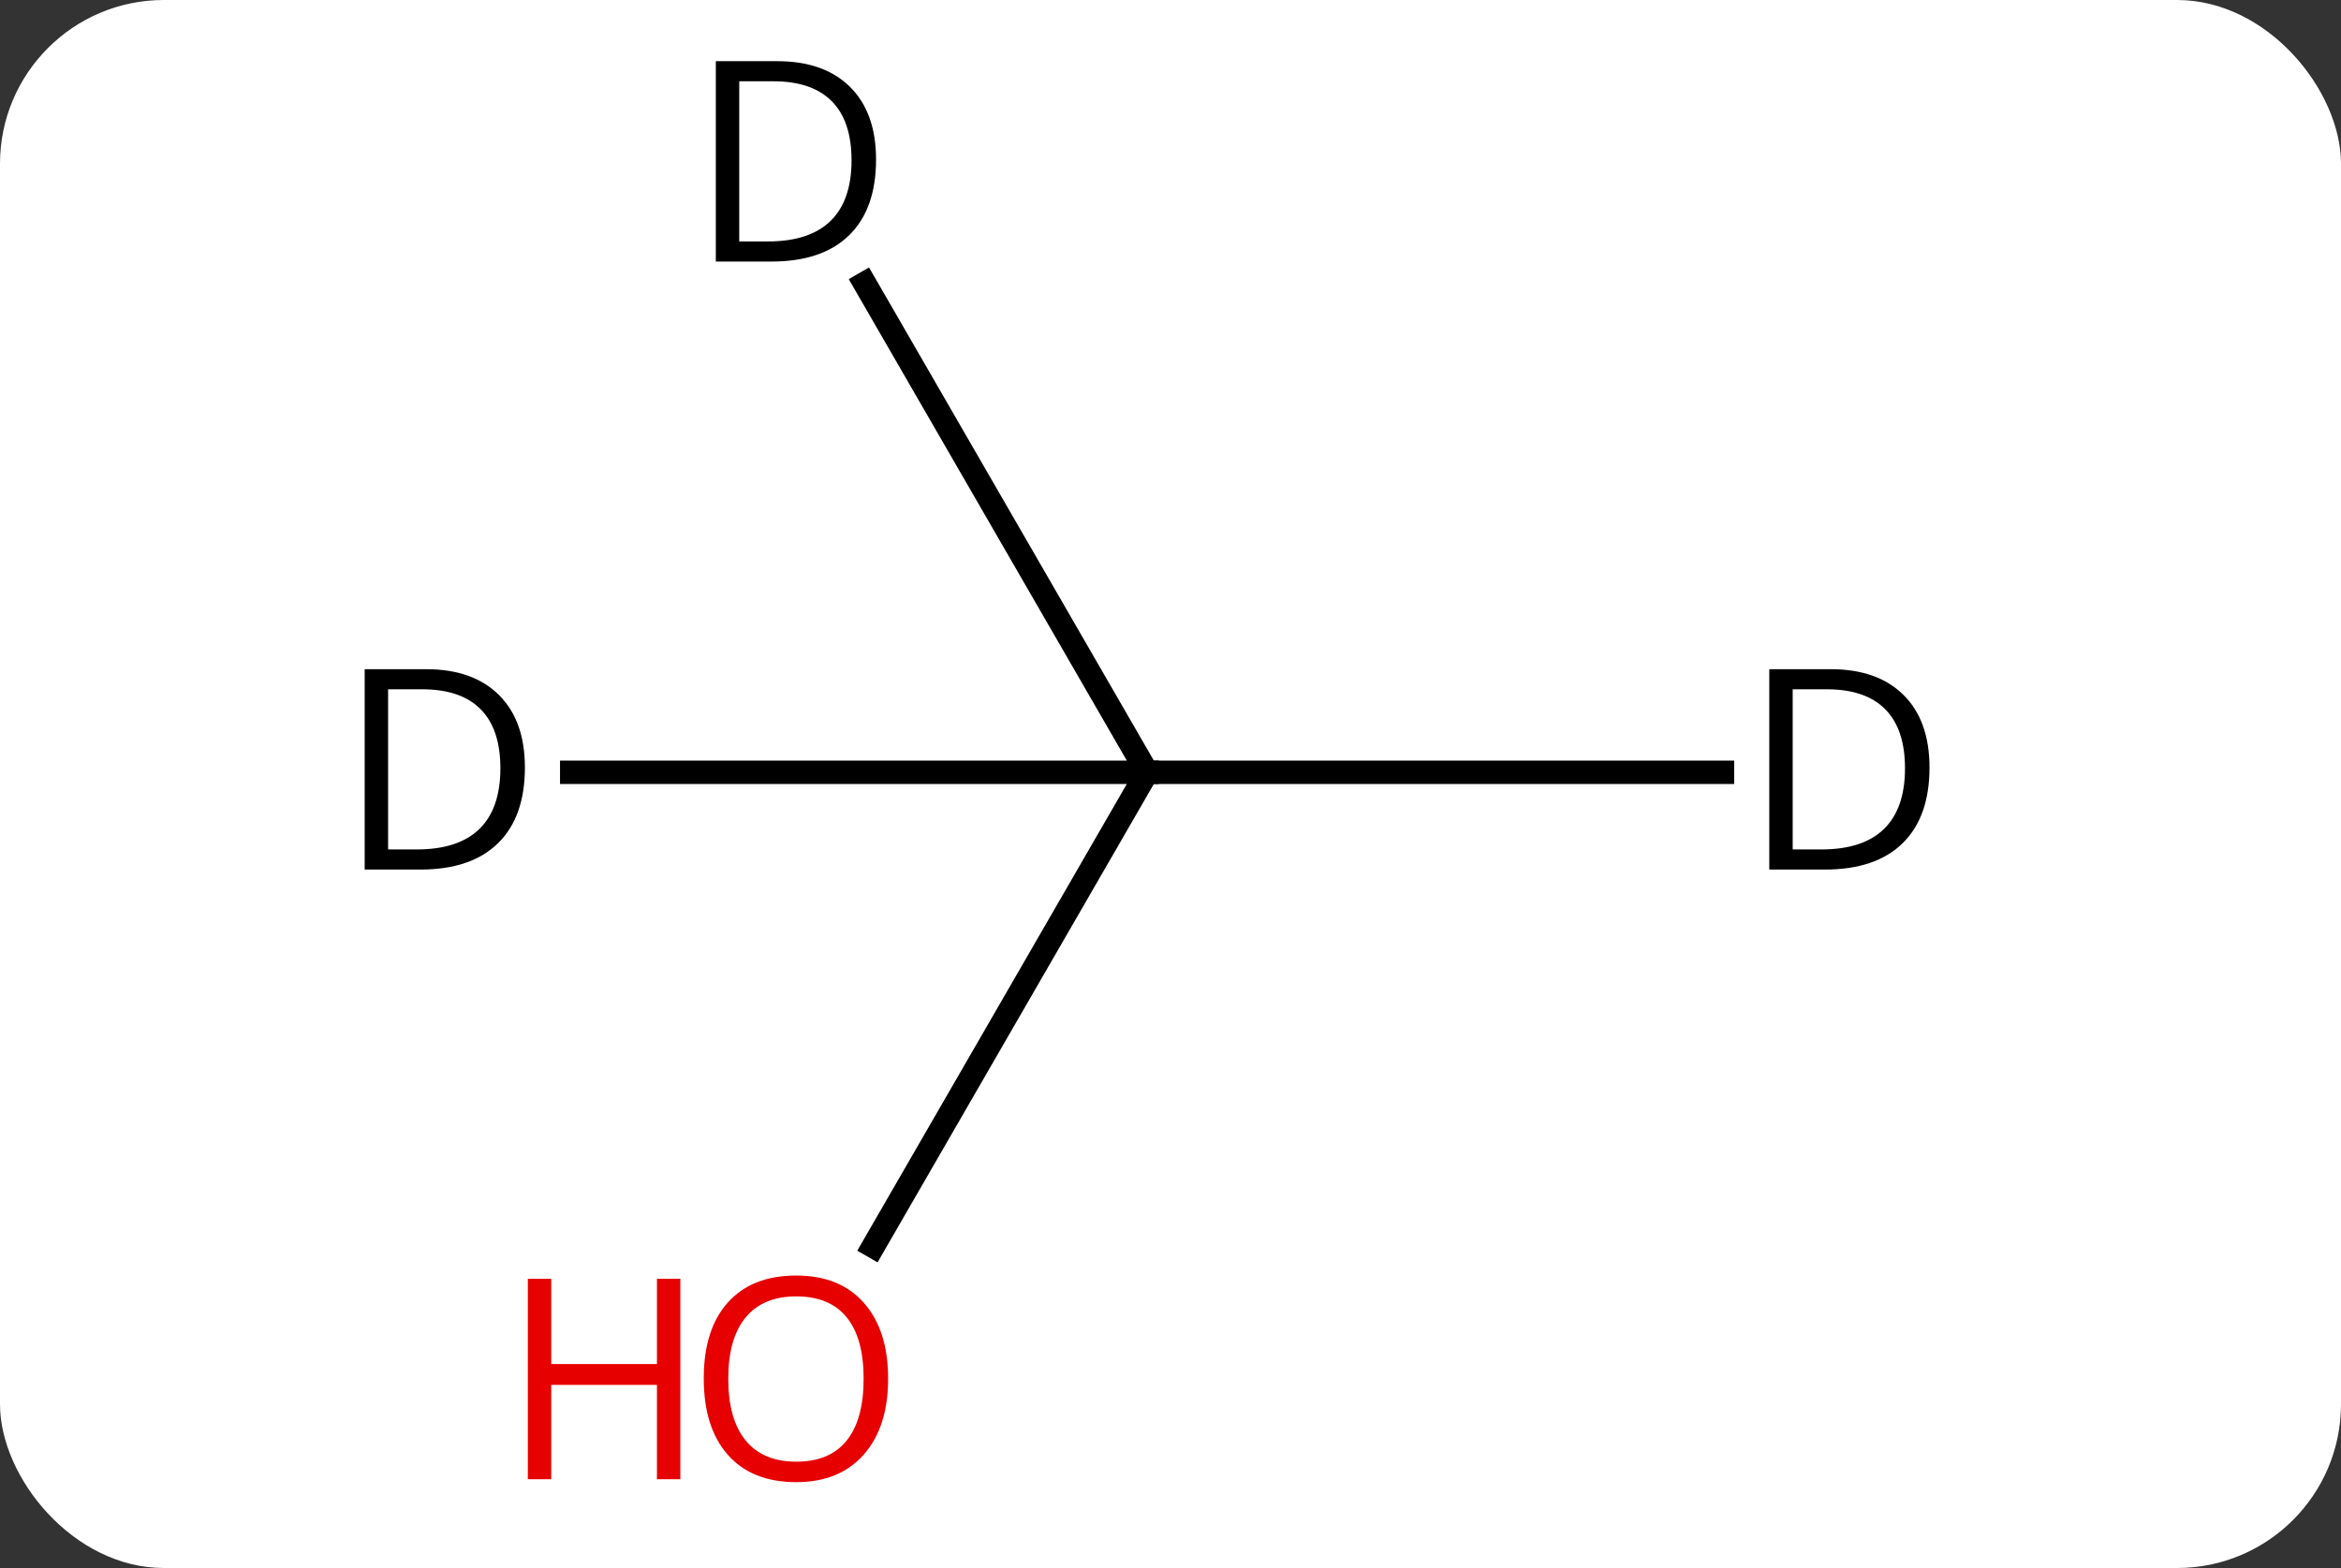 <svg width="100" viewBox="0 0 100 67" style="fill-opacity:1; color-rendering:auto; color-interpolation:auto; text-rendering:auto; stroke:black; stroke-linecap:square; stroke-miterlimit:10; shape-rendering:auto; stroke-opacity:1; fill:black; stroke-dasharray:none; font-weight:normal; stroke-width:1; font-family:'Open Sans'; font-style:normal; stroke-linejoin:miter; font-size:12; stroke-dashoffset:0; image-rendering:auto;" height="67" class="cas-substance-image" xmlns:xlink="http://www.w3.org/1999/xlink" xmlns="http://www.w3.org/2000/svg"><rect x="0" y="0" width="100" height="67" fill="#333333" stroke="none"/><svg class="cas-substance-single-component"><rect y="0" x="0" width="100" stroke="none" ry="7" rx="7" height="67" fill="white" class="cas-substance-group"/><svg y="0" x="13" width="73" viewBox="0 0 73 67" style="fill:black;" height="67" class="cas-substance-single-component-image"><svg><g><g transform="translate(36,33)" style="text-rendering:geometricPrecision; color-rendering:optimizeQuality; color-interpolation:linearRGB; stroke-linecap:butt; image-rendering:optimizeQuality;"><line y2="20.258" y1="0" x2="-11.697" x1="0" style="fill:none;"/><line y2="0" y1="0" x2="-24.578" x1="0" style="fill:none;"/><line y2="-20.889" y1="0" x2="-12.061" x1="0" style="fill:none;"/><line y2="0" y1="0" x2="24.578" x1="0" style="fill:none;"/></g><g transform="translate(36,33)" style="fill:rgb(230,0,0); text-rendering:geometricPrecision; color-rendering:optimizeQuality; image-rendering:optimizeQuality; font-family:'Open Sans'; stroke:rgb(230,0,0); color-interpolation:linearRGB;"><path style="stroke:none;" d="M-11.062 25.91 Q-11.062 27.972 -12.102 29.152 Q-13.141 30.332 -14.984 30.332 Q-16.875 30.332 -17.906 29.168 Q-18.938 28.003 -18.938 25.894 Q-18.938 23.8 -17.906 22.652 Q-16.875 21.503 -14.984 21.503 Q-13.125 21.503 -12.094 22.675 Q-11.062 23.847 -11.062 25.91 ZM-17.891 25.91 Q-17.891 27.644 -17.148 28.55 Q-16.406 29.457 -14.984 29.457 Q-13.562 29.457 -12.836 28.558 Q-12.109 27.66 -12.109 25.91 Q-12.109 24.175 -12.836 23.285 Q-13.562 22.394 -14.984 22.394 Q-16.406 22.394 -17.148 23.293 Q-17.891 24.191 -17.891 25.91 Z"/><path style="stroke:none;" d="M-19.938 30.207 L-20.938 30.207 L-20.938 26.175 L-25.453 26.175 L-25.453 30.207 L-26.453 30.207 L-26.453 21.644 L-25.453 21.644 L-25.453 25.285 L-20.938 25.285 L-20.938 21.644 L-19.938 21.644 L-19.938 30.207 Z"/><path style="fill:black; stroke:none;" d="M-26.578 -0.203 Q-26.578 1.906 -27.727 3.031 Q-28.875 4.156 -31.047 4.156 L-33.422 4.156 L-33.422 -4.406 L-30.797 -4.406 Q-28.797 -4.406 -27.688 -3.305 Q-26.578 -2.203 -26.578 -0.203 ZM-27.625 -0.172 Q-27.625 -1.844 -28.469 -2.695 Q-29.312 -3.547 -30.969 -3.547 L-32.422 -3.547 L-32.422 3.297 L-31.203 3.297 Q-29.422 3.297 -28.523 2.422 Q-27.625 1.547 -27.625 -0.172 Z"/><path style="fill:black; stroke:none;" d="M-11.578 -26.183 Q-11.578 -24.074 -12.727 -22.949 Q-13.875 -21.824 -16.047 -21.824 L-18.422 -21.824 L-18.422 -30.386 L-15.797 -30.386 Q-13.797 -30.386 -12.688 -29.285 Q-11.578 -28.183 -11.578 -26.183 ZM-12.625 -26.152 Q-12.625 -27.824 -13.469 -28.675 Q-14.312 -29.527 -15.969 -29.527 L-17.422 -29.527 L-17.422 -22.683 L-16.203 -22.683 Q-14.422 -22.683 -13.523 -23.558 Q-12.625 -24.433 -12.625 -26.152 Z"/><path style="fill:black; stroke:none;" d="M33.422 -0.203 Q33.422 1.906 32.273 3.031 Q31.125 4.156 28.953 4.156 L26.578 4.156 L26.578 -4.406 L29.203 -4.406 Q31.203 -4.406 32.312 -3.305 Q33.422 -2.203 33.422 -0.203 ZM32.375 -0.172 Q32.375 -1.844 31.531 -2.695 Q30.688 -3.547 29.031 -3.547 L27.578 -3.547 L27.578 3.297 L28.797 3.297 Q30.578 3.297 31.477 2.422 Q32.375 1.547 32.375 -0.172 Z"/></g></g></svg></svg></svg></svg>